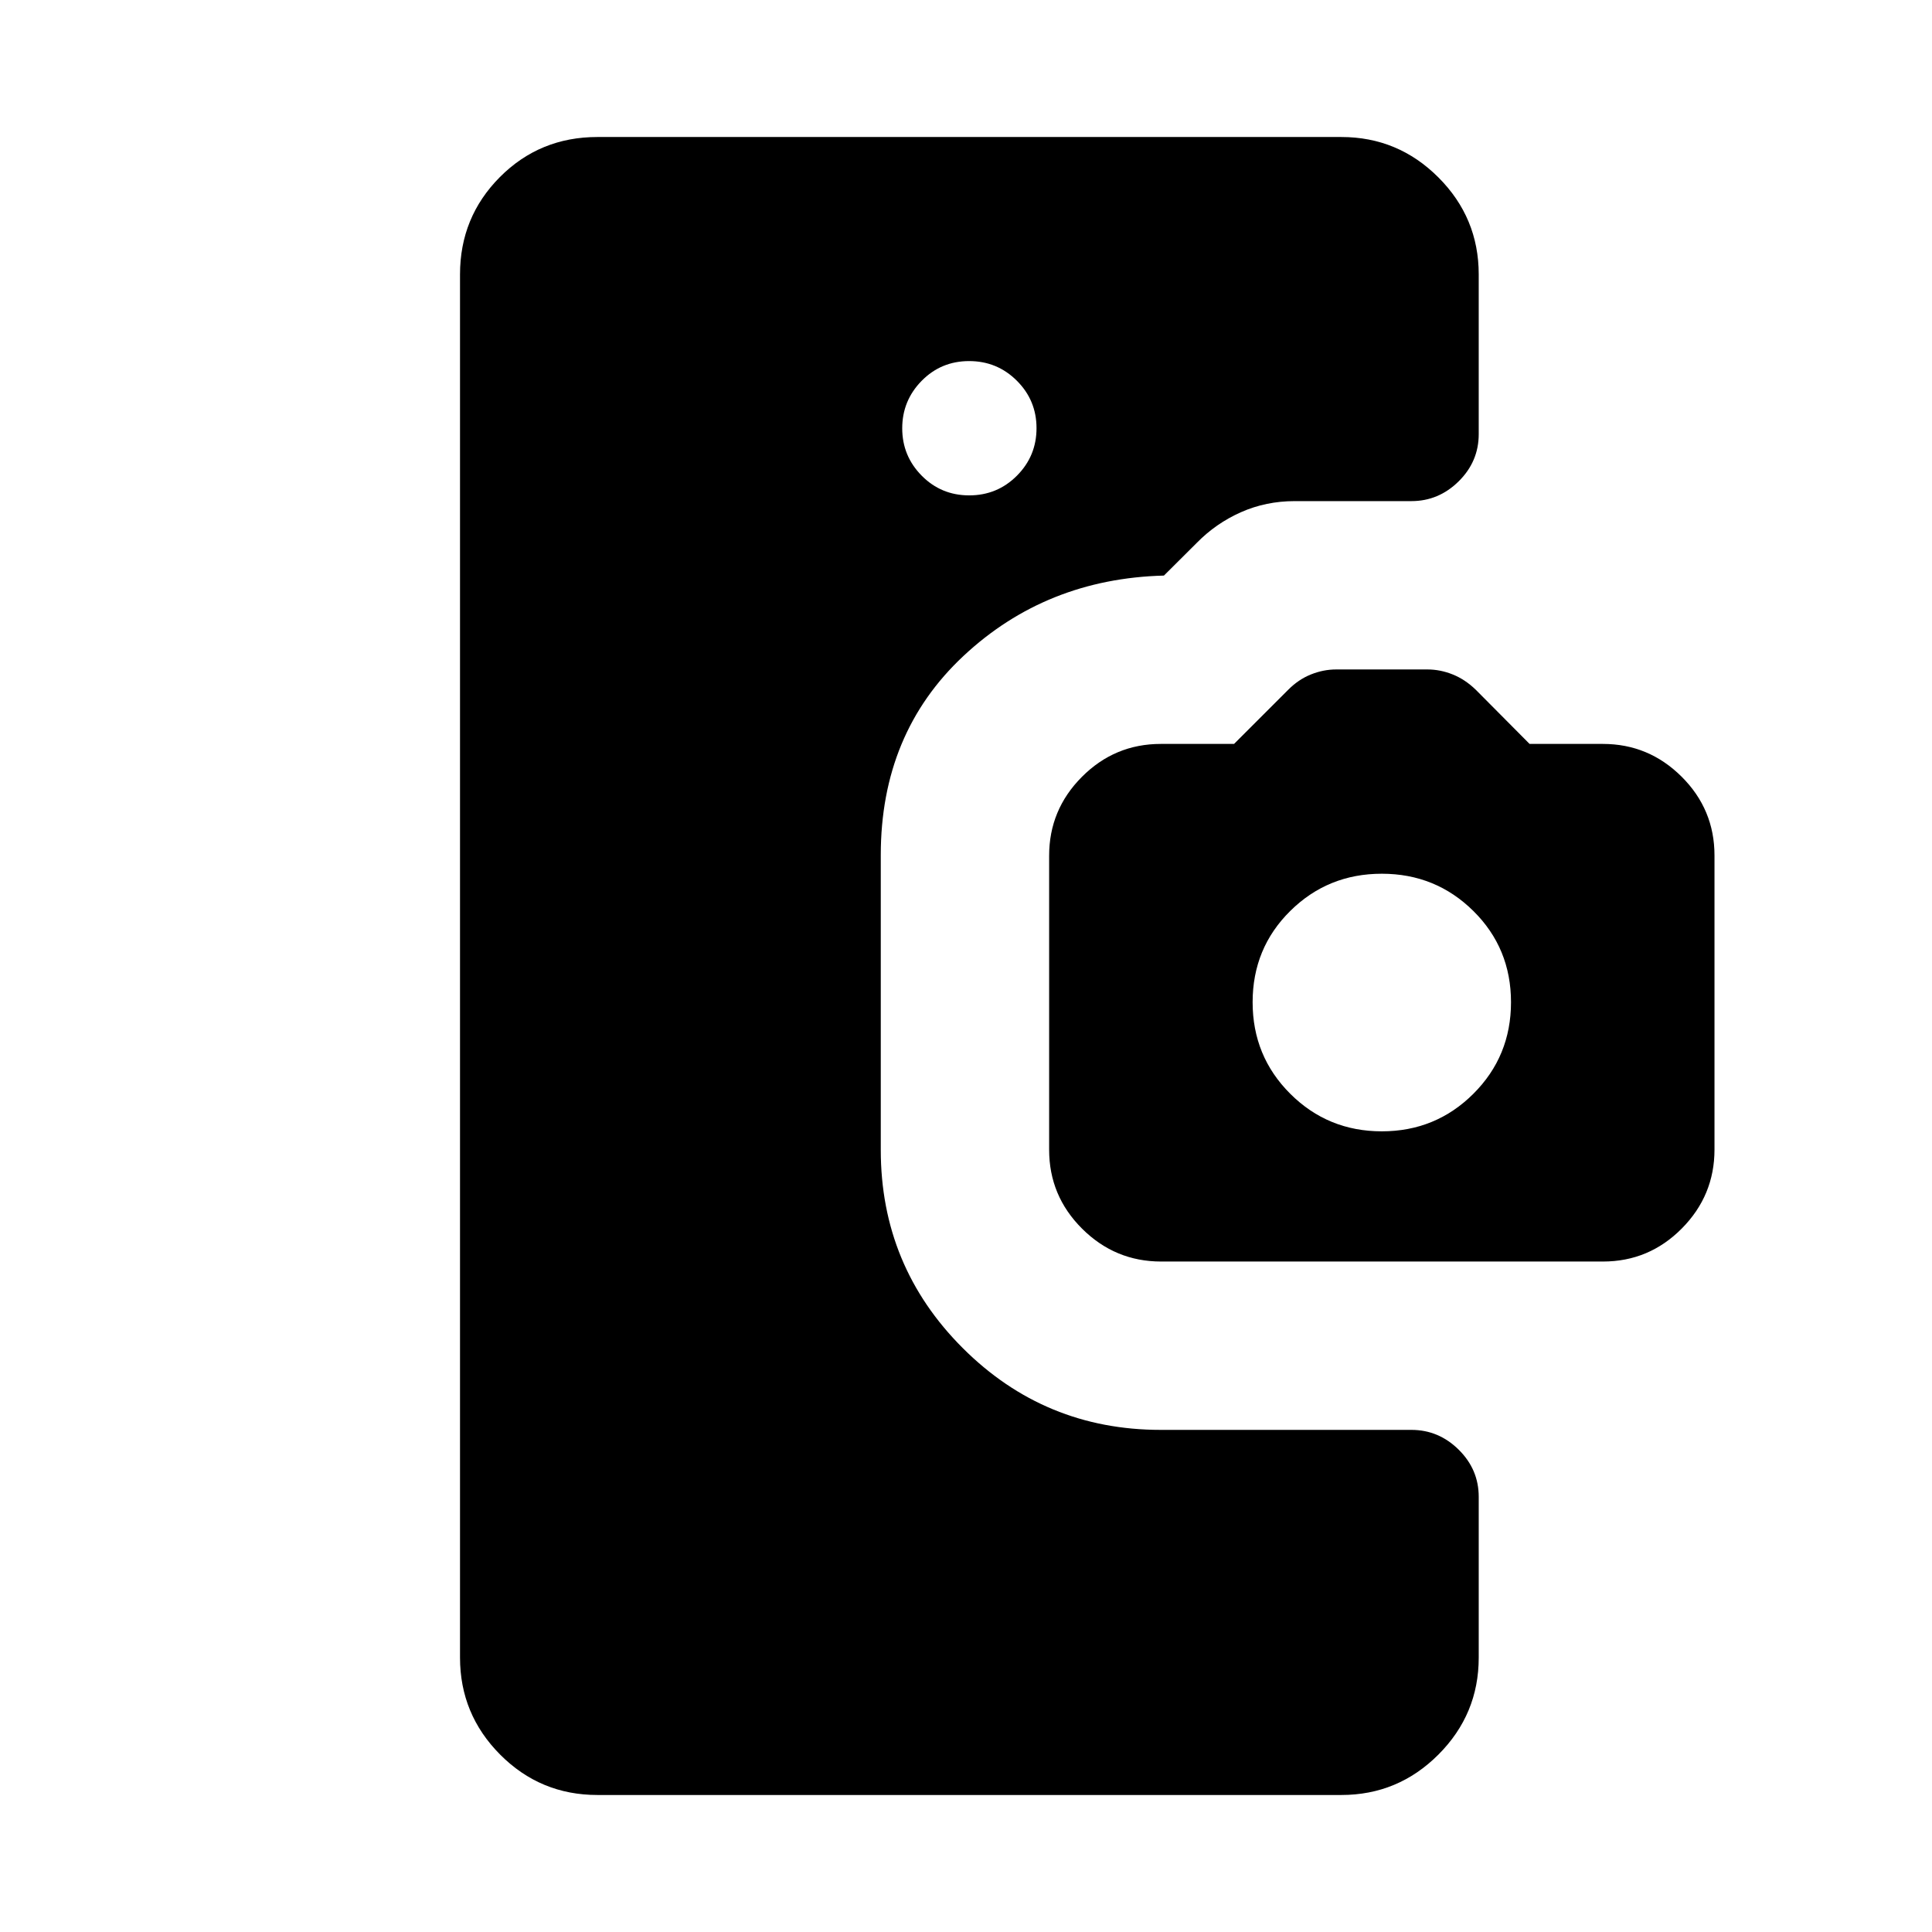 <svg xmlns="http://www.w3.org/2000/svg" height="24" viewBox="0 -960 960 960" width="24"><path d="M296.85-68.08q-28.34 0-48.31-20.05-19.96-20.06-19.96-48.22v-687.3q0-28.44 19.81-48.36 19.82-19.91 48.46-19.91H666.5q28.16 0 48.21 20.05 20.06 20.06 20.06 48.22v79.38q0 13.58-9.94 23.42-9.95 9.85-23.52 9.85h-57.96q-14.31 0-26.74 5.52-12.43 5.53-21.88 15.17L578.35-674q-58.55 1.54-99.63 39.96-41.07 38.43-41.07 98.93v146.49q0 57.74 40.7 98.43 40.69 40.69 98.42 40.69h124.54q13.57 0 23.52 9.85 9.94 9.84 9.94 23.42v79.88q0 28.16-20.06 48.22-20.05 20.05-48.21 20.05H296.85ZM481.6-713.85q13.94 0 23.69-9.77 9.75-9.78 9.75-23.62 0-13.84-9.78-23.59t-23.71-9.75q-13.93 0-23.59 9.82-9.65 9.82-9.65 23.58 0 13.75 9.68 23.54t23.61 9.79Zm95.36 380.7q-22.87 0-39.26-16.31-16.39-16.31-16.39-39.25v-146.11q0-22.83 16.3-39.18t39.2-16.35h36.38l26.92-26.91q5.14-5.16 11.31-7.62 6.17-2.47 12.49-2.47h45.41q6.32 0 12.49 2.47 6.17 2.46 11.5 7.62l26.73 26.91h36.42q22.77 0 39.12 16.27 16.34 16.27 16.34 39.15v146.15q0 22.84-16.26 39.23-16.27 16.4-39.16 16.4H576.96Zm109.65-64.7q26.78 0 45.49-18.65t18.71-45.5q0-26.84-18.71-45.34-18.71-18.51-45.49-18.51-26.77 0-45.48 18.49-18.71 18.49-18.71 45.35 0 26.86 18.71 45.51t45.48 18.65Z"/></svg>